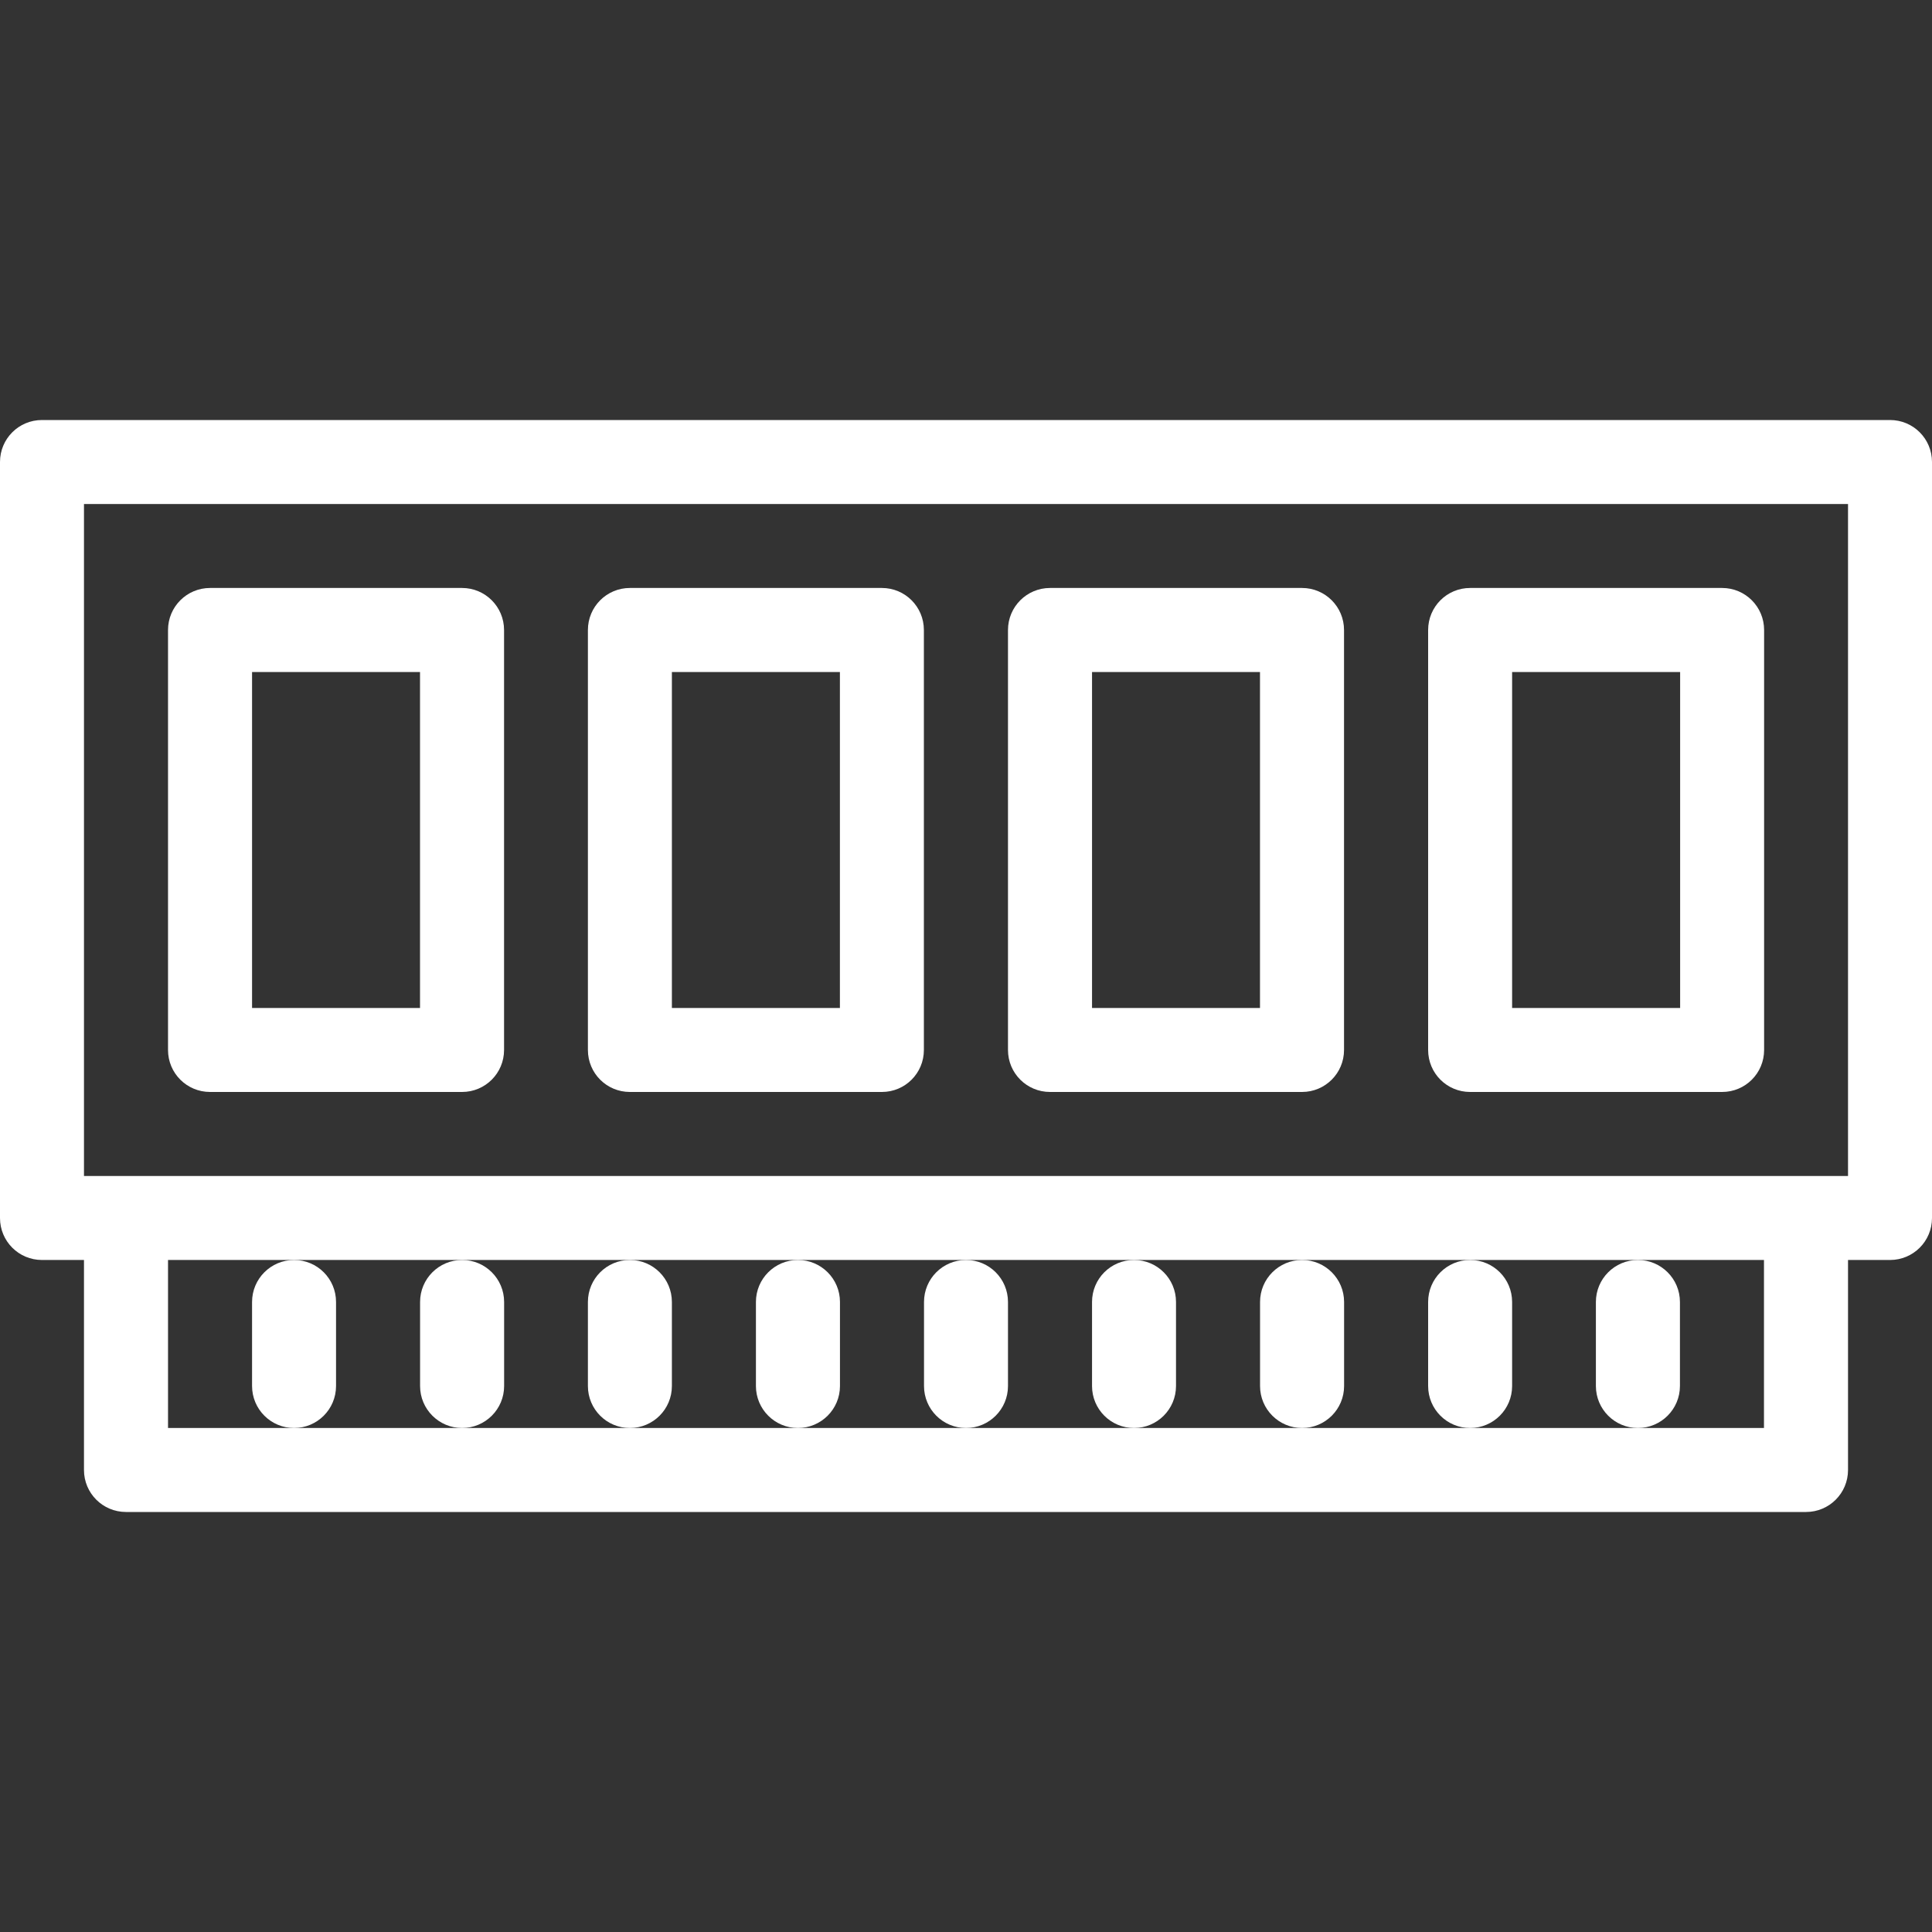 <svg width="30" height="30" viewBox="0 0 30 30" fill="none" xmlns="http://www.w3.org/2000/svg">
<rect x="0" y="0" width="30" height="30" fill="#333333" stroke="none"/>
<g clip-path="url(#clip0_147_2239)">
<path d="M29.348 6.522H0.652C0.291 6.522 0 6.813 0 7.174V18.913C0 19.274 0.291 19.565 0.652 19.565H1.304V22.826C1.304 23.187 1.596 23.478 1.957 23.478H28.044C28.404 23.478 28.696 23.187 28.696 22.826V19.565H29.348C29.709 19.565 30 19.274 30 18.913V7.174C30 6.813 29.709 6.522 29.348 6.522ZM27.391 22.174H25.435H22.826H20.217H17.609H15H12.391H9.783H7.174H4.565H2.609V19.565H4.565H7.174H9.783H12.391H15H17.609H20.217H22.826H25.435H27.391V22.174ZM28.696 18.261H28.044H1.957H1.304V7.826H28.696V18.261Z" fill="white"/>
<path d="M3.262 16.956H7.175C7.535 16.956 7.827 16.665 7.827 16.304V9.783C7.827 9.422 7.535 9.13 7.175 9.13H3.262C2.901 9.13 2.609 9.422 2.609 9.783V16.304C2.609 16.665 2.901 16.956 3.262 16.956ZM3.914 10.435H6.522V15.652H3.914V10.435Z" fill="white"/>
<path d="M9.781 16.956H13.694C14.055 16.956 14.346 16.665 14.346 16.304V9.783C14.346 9.422 14.055 9.13 13.694 9.13H9.781C9.42 9.13 9.129 9.422 9.129 9.783V16.304C9.129 16.665 9.42 16.956 9.781 16.956ZM10.433 10.435H13.042V15.652H10.433V10.435Z" fill="white"/>
<path d="M16.305 16.956H20.218C20.578 16.956 20.87 16.665 20.87 16.304V9.783C20.87 9.422 20.578 9.13 20.218 9.13H16.305C15.944 9.13 15.652 9.422 15.652 9.783V16.304C15.652 16.665 15.944 16.956 16.305 16.956ZM16.957 10.435H19.565V15.652H16.957V10.435Z" fill="white"/>
<path d="M22.828 16.956H26.741C27.102 16.956 27.393 16.665 27.393 16.304V9.783C27.393 9.422 27.102 9.13 26.741 9.13H22.828C22.467 9.13 22.176 9.422 22.176 9.783V16.304C22.176 16.665 22.467 16.956 22.828 16.956ZM23.48 10.435H26.089V15.652H23.48V10.435Z" fill="white"/>
<path d="M5.218 21.522V20.217C5.218 19.857 4.927 19.565 4.566 19.565C4.206 19.565 3.914 19.857 3.914 20.217V21.522C3.914 21.882 4.206 22.174 4.566 22.174C4.927 22.174 5.218 21.882 5.218 21.522Z" fill="white"/>
<path d="M7.828 21.522V20.217C7.828 19.857 7.536 19.565 7.176 19.565C6.815 19.565 6.523 19.857 6.523 20.217V21.522C6.523 21.882 6.815 22.174 7.176 22.174C7.536 22.174 7.828 21.882 7.828 21.522Z" fill="white"/>
<path d="M10.433 21.522V20.217C10.433 19.857 10.142 19.565 9.781 19.565C9.42 19.565 9.129 19.857 9.129 20.217V21.522C9.129 21.882 9.42 22.174 9.781 22.174C10.142 22.174 10.433 21.882 10.433 21.522Z" fill="white"/>
<path d="M13.043 21.522V20.217C13.043 19.857 12.751 19.565 12.39 19.565C12.03 19.565 11.738 19.857 11.738 20.217V21.522C11.738 21.882 12.03 22.174 12.39 22.174C12.751 22.174 13.043 21.882 13.043 21.522Z" fill="white"/>
<path d="M15.652 21.522V20.217C15.652 19.857 15.361 19.565 15 19.565C14.639 19.565 14.348 19.857 14.348 20.217V21.522C14.348 21.882 14.639 22.174 15 22.174C15.361 22.174 15.652 21.882 15.652 21.522Z" fill="white"/>
<path d="M18.261 21.522V20.217C18.261 19.857 17.97 19.565 17.609 19.565C17.248 19.565 16.957 19.857 16.957 20.217V21.522C16.957 21.882 17.248 22.174 17.609 22.174C17.97 22.174 18.261 21.882 18.261 21.522Z" fill="white"/>
<path d="M20.871 21.522V20.217C20.871 19.857 20.579 19.565 20.219 19.565C19.858 19.565 19.566 19.857 19.566 20.217V21.522C19.566 21.882 19.858 22.174 20.219 22.174C20.579 22.174 20.871 21.882 20.871 21.522Z" fill="white"/>
<path d="M23.48 21.522V20.217C23.48 19.857 23.189 19.565 22.828 19.565C22.467 19.565 22.176 19.857 22.176 20.217V21.522C22.176 21.882 22.467 22.174 22.828 22.174C23.189 22.174 23.48 21.882 23.48 21.522Z" fill="white"/>
<path d="M26.086 21.522V20.217C26.086 19.857 25.794 19.565 25.433 19.565C25.073 19.565 24.781 19.857 24.781 20.217V21.522C24.781 21.882 25.073 22.174 25.433 22.174C25.794 22.174 26.086 21.882 26.086 21.522Z" fill="white"/>
</g>
<defs>
<clipPath id="clip0_147_2239">
<rect width="30" height="30" fill="white"/>
</clipPath>
</defs>
</svg>
